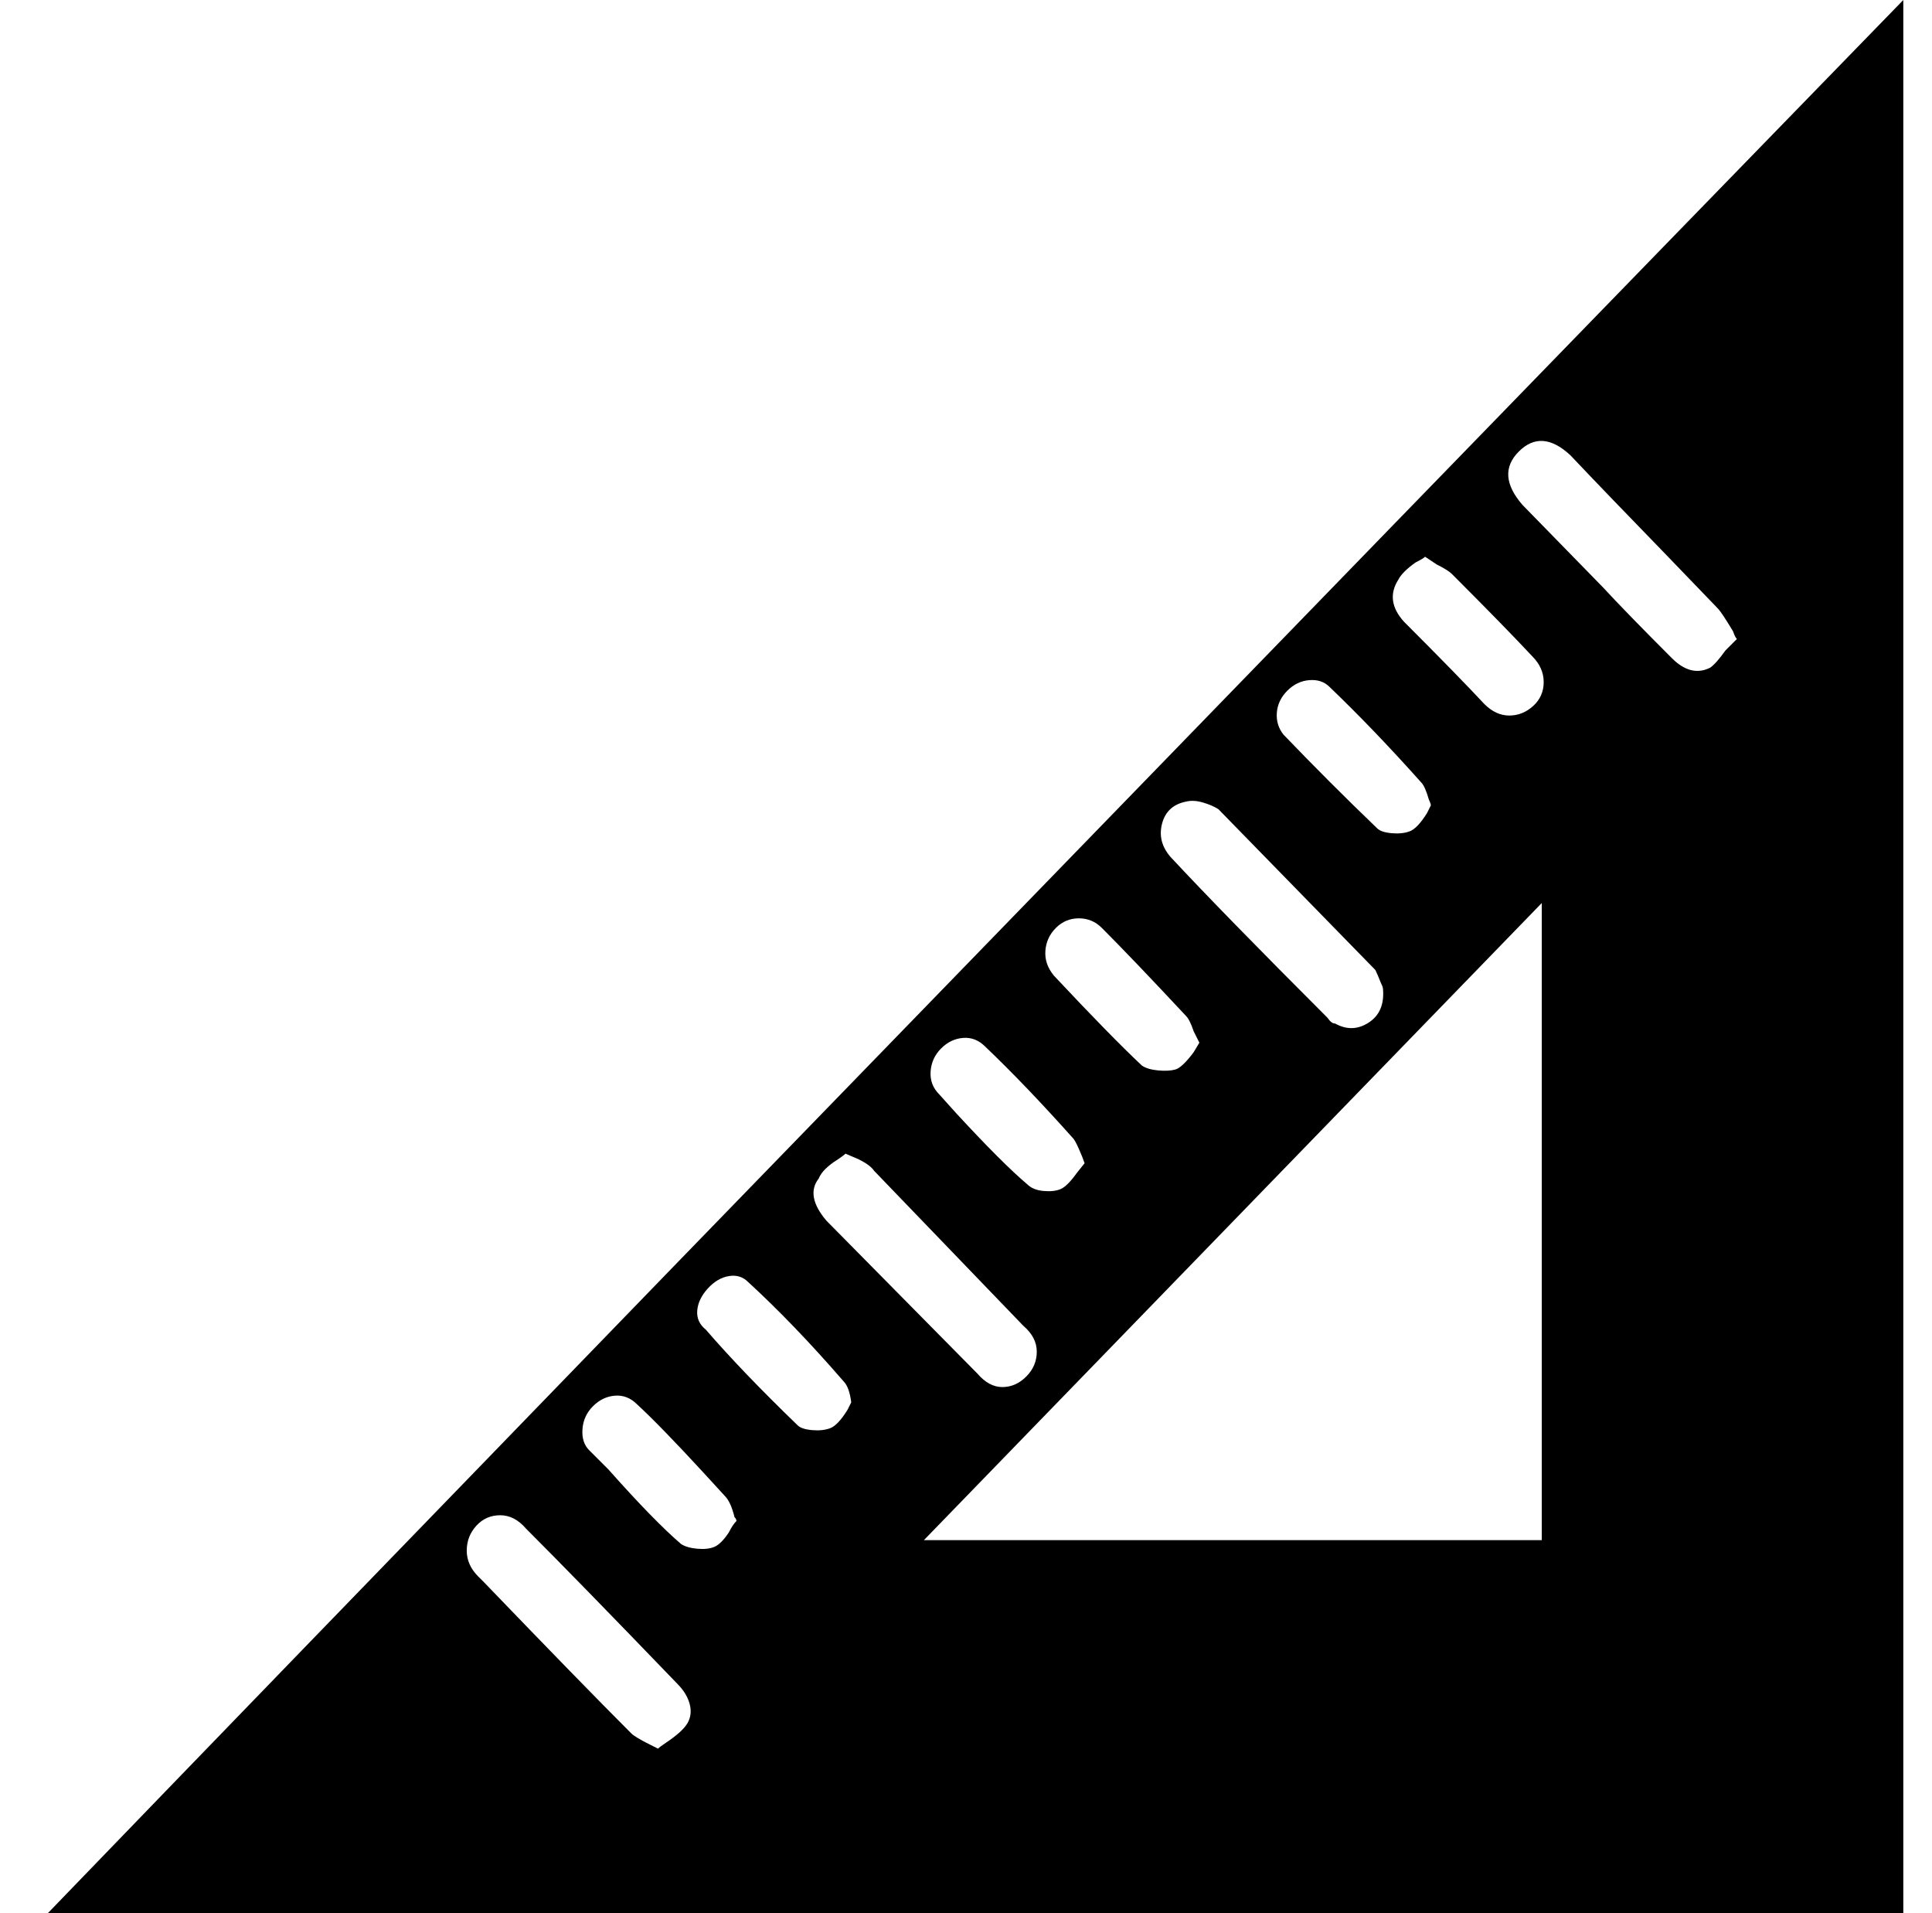 <svg xmlns="http://www.w3.org/2000/svg" viewBox="-10 0 1010 1000"><path d="M15 1000q110-114 330-341Q771 220 985 0v1000zm458-195h323V472zm425-471q-1-1-2-4-6-10-8-12l-26-27q-34-35-51-53-15-14-27-2t2 28l42 43q12 13 36 37 10 10 20 5 3-2 8-9zM432 603q-1 1-4 3-8 5-10 10-7 9 4 22l79 80q6 7 13 7t12.5-5.5 5.5-13-7-13.5l-78-81q-2-3-8-6zm-98 311q1-1 4-3 9-6 11.5-10.5t1-10T344 880q-52-54-79-81-6-7-13.5-7t-12.5 5.5-5 13 6 13.5l3 3q51 53 77 79 2 2 10 6zm379-397q0-1-1-3-2-5-3-7l-82-84q-3-2-8-3.5t-9-.5q-10 2-12.5 11.5T602 448q27 29 82 84 2 3 4 3 9 5 17.5-.5T713 517zm-156 91q-1-3-3-7.5t-3-5.5q-25-28-46-48-5-5-11.5-4.5T482 548t-5.5 12 4.5 12l9 10q24 26 37 37 3 3 8.5 3.5t9-1 8.5-8.5zm181-187q0-1-1-3-2-7-4-9-25-28-48-50-4-4-10.5-3.5T663 361t-5.5 11.5T661 384q24 25 49 49 2 2 7.5 2.5t9.5-1 9-9.5zM617 545l-3-6q-2-6-4-8-28-30-44-46-5-5-12-5t-12 5-5.5 12 4.5 13q30 32 46 47 3 2 8.5 2.5t9-.5 9.5-9zM435 733q-1-8-4-11-26-30-50-52-4-4-10-3t-11 6.5-5.5 11.5 4.5 10q19 22 48 50 2 2 7.5 2.5t9.5-1 9-9.5zm-60 62q0-1-1-2-2-8-5-11l-11-12q-23-25-35-36-5-5-11.5-4.5T300 735t-5.5 12 3.5 11l10 10q24 27 38 39 3 2 8.5 2.5t9-1 7.5-7.5q2-4 4-6zm360-504q-1 1-5 3-7 5-9 9-7 11 3 22 28 28 42 43 6 6 13 6t12.5-5 5.5-12.5-6-13.5q-14-15-42-43-2-2-8-5z"/></svg>